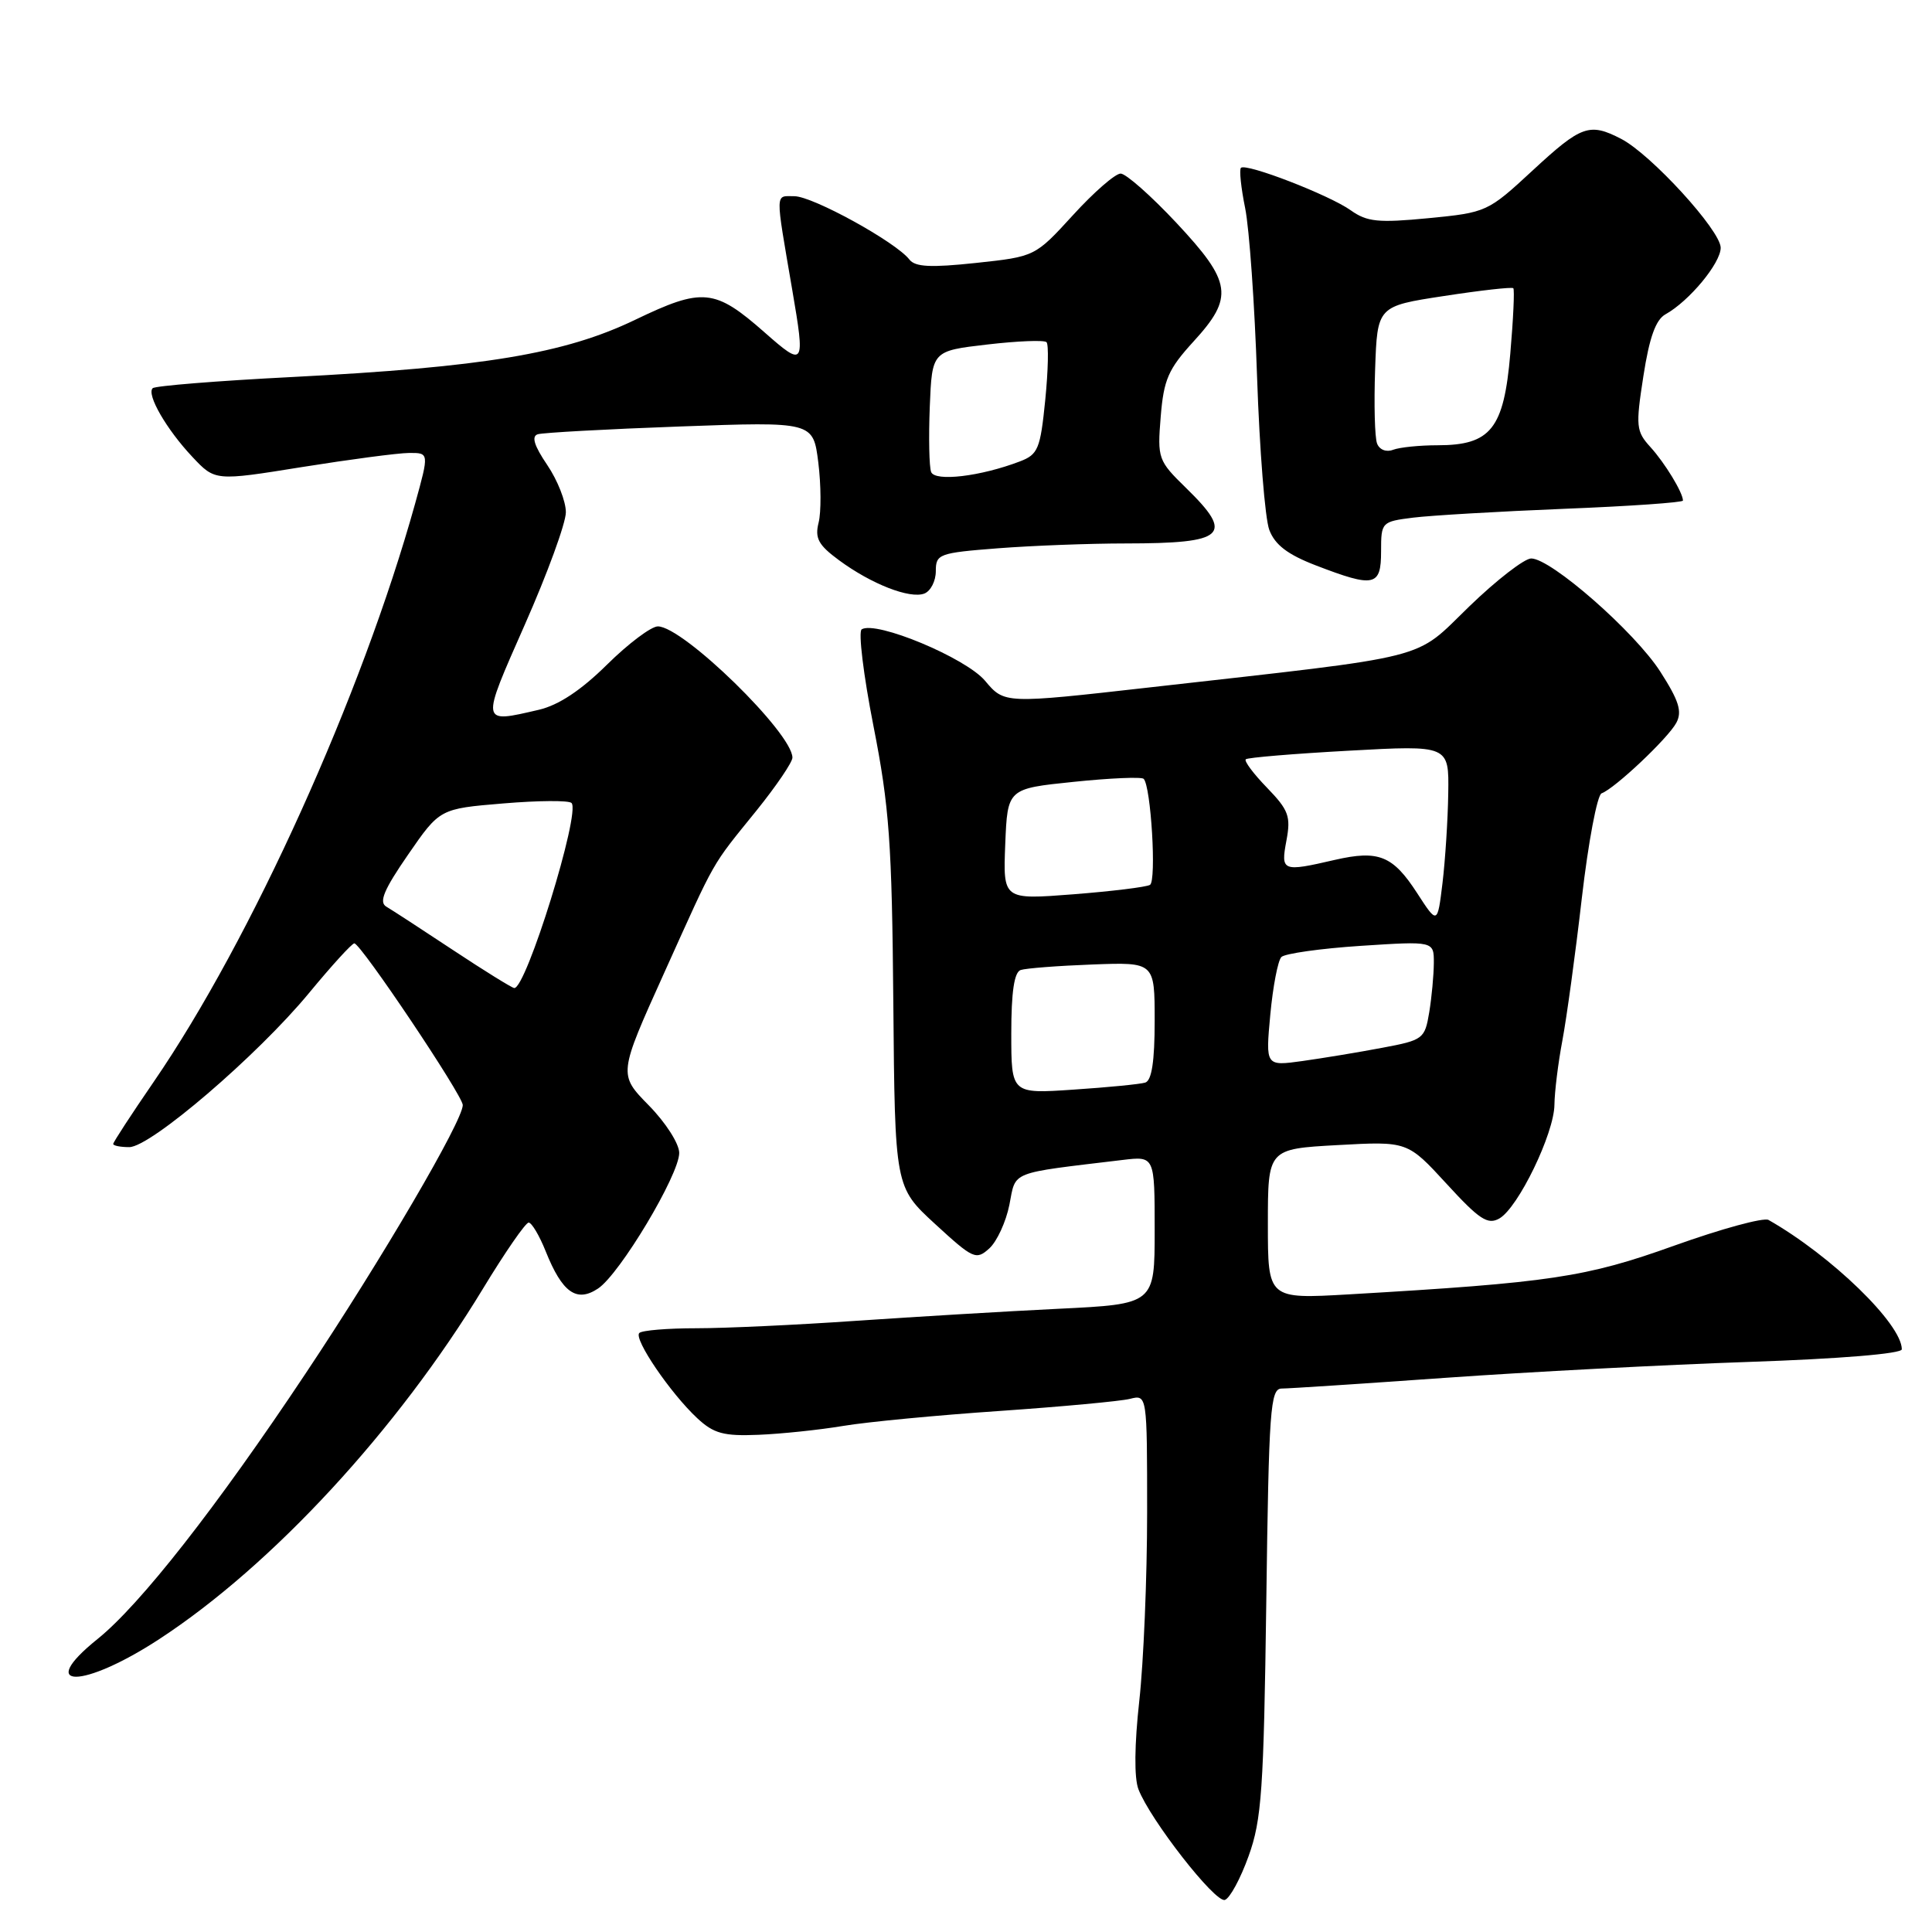 <?xml version="1.0" encoding="UTF-8" standalone="no"?>
<!DOCTYPE svg PUBLIC "-//W3C//DTD SVG 1.1//EN" "http://www.w3.org/Graphics/SVG/1.1/DTD/svg11.dtd" >
<svg xmlns="http://www.w3.org/2000/svg" xmlns:xlink="http://www.w3.org/1999/xlink" version="1.1" viewBox="0 0 256 256">
 <g >
 <path fill="currentColor"
d=" M 165.45 245.93 C 167.18 241.14 167.45 237.16 167.79 212.25 C 168.13 186.69 168.32 184.00 169.83 183.99 C 170.75 183.99 180.50 183.35 191.50 182.57 C 202.50 181.79 220.61 180.84 231.75 180.46 C 243.83 180.05 252.00 179.37 252.00 178.79 C 252.00 175.44 242.67 166.39 234.34 161.65 C 233.70 161.29 228.09 162.82 221.86 165.05 C 210.11 169.26 205.53 169.95 178.75 171.51 C 168.00 172.13 168.00 172.13 168.00 162.19 C 168.00 152.24 168.00 152.24 177.25 151.73 C 186.50 151.22 186.50 151.22 191.68 156.86 C 196.03 161.61 197.14 162.33 198.68 161.45 C 201.18 160.01 205.93 150.19 205.97 146.39 C 205.99 144.67 206.46 140.85 207.02 137.89 C 207.58 134.92 208.75 126.42 209.60 119.00 C 210.46 111.58 211.64 105.33 212.22 105.12 C 213.95 104.50 221.02 97.83 222.12 95.78 C 222.92 94.28 222.47 92.85 220.00 89.00 C 216.62 83.73 205.52 74.00 202.89 74.00 C 202.00 74.00 198.31 76.85 194.70 80.34 C 187.19 87.60 190.42 86.78 152.29 91.09 C 133.09 93.26 133.09 93.26 130.52 90.20 C 127.96 87.17 116.09 82.21 114.18 83.39 C 113.71 83.68 114.41 89.45 115.74 96.21 C 117.84 106.89 118.19 111.70 118.37 132.90 C 118.58 157.29 118.58 157.29 123.91 162.19 C 128.96 166.83 129.34 167.00 131.09 165.42 C 132.10 164.50 133.30 161.90 133.75 159.64 C 134.64 155.10 133.60 155.52 148.75 153.70 C 153.00 153.19 153.00 153.19 153.00 162.99 C 153.00 172.80 153.00 172.80 140.25 173.42 C 133.24 173.76 121.13 174.49 113.35 175.02 C 105.57 175.56 96.09 176.00 92.27 176.00 C 88.45 176.00 85.05 176.28 84.71 176.63 C 83.93 177.40 88.85 184.63 92.39 187.92 C 94.57 189.95 95.88 190.31 100.49 190.12 C 103.51 190.00 108.57 189.47 111.74 188.94 C 114.91 188.41 124.23 187.52 132.46 186.96 C 140.69 186.39 148.45 185.67 149.71 185.36 C 152.00 184.78 152.00 184.78 152.00 200.43 C 152.00 209.04 151.53 220.26 150.96 225.38 C 150.32 231.17 150.27 235.59 150.85 237.09 C 152.40 241.12 161.01 252.16 162.30 251.75 C 162.96 251.54 164.38 248.92 165.45 245.93 Z  M 21.12 217.18 C 36.07 207.41 52.64 189.47 64.00 170.75 C 66.92 165.94 69.64 162.00 70.05 162.00 C 70.45 162.00 71.47 163.71 72.31 165.81 C 74.50 171.28 76.40 172.63 79.24 170.74 C 82.12 168.84 90.00 155.67 90.00 152.77 C 90.00 151.55 88.21 148.75 85.97 146.47 C 81.94 142.36 81.94 142.36 88.00 128.93 C 94.99 113.45 94.11 114.99 100.25 107.39 C 102.86 104.15 105.00 101.00 105.00 100.39 C 105.00 97.14 90.51 83.00 87.17 83.00 C 86.29 83.00 83.25 85.28 80.43 88.07 C 76.98 91.48 74.01 93.44 71.40 94.05 C 63.63 95.85 63.67 96.07 69.55 82.75 C 72.53 76.01 74.97 69.33 74.98 67.89 C 74.99 66.45 73.88 63.63 72.51 61.61 C 70.78 59.06 70.39 57.81 71.26 57.54 C 71.94 57.33 80.43 56.86 90.13 56.51 C 107.75 55.87 107.75 55.87 108.43 61.29 C 108.80 64.28 108.82 67.86 108.47 69.25 C 107.95 71.32 108.44 72.22 111.17 74.23 C 115.47 77.40 120.56 79.38 122.48 78.65 C 123.32 78.32 124.00 76.99 124.00 75.68 C 124.00 73.41 124.40 73.26 132.25 72.65 C 136.79 72.30 144.40 72.01 149.17 72.01 C 162.41 72.00 163.58 70.92 157.17 64.67 C 153.45 61.04 153.35 60.76 153.80 55.21 C 154.20 50.29 154.80 48.92 158.13 45.27 C 163.53 39.38 163.24 37.40 155.89 29.54 C 152.52 25.94 149.19 23.00 148.49 23.00 C 147.78 23.00 144.94 25.47 142.18 28.50 C 137.15 34.00 137.15 34.00 129.33 34.84 C 123.31 35.48 121.27 35.38 120.50 34.39 C 118.71 32.07 107.68 26.00 105.26 26.00 C 102.68 26.00 102.70 25.09 104.98 38.43 C 106.71 48.53 106.60 48.70 101.33 44.06 C 94.70 38.22 93.11 38.07 84.13 42.39 C 74.80 46.87 64.10 48.65 38.65 49.96 C 28.83 50.46 20.54 51.13 20.23 51.44 C 19.39 52.27 22.07 56.91 25.50 60.55 C 28.50 63.74 28.50 63.74 40.00 61.89 C 46.33 60.88 52.71 60.03 54.19 60.02 C 56.87 60.00 56.87 60.00 55.00 66.75 C 47.95 92.09 33.29 124.52 20.38 143.33 C 17.42 147.64 15.00 151.35 15.00 151.58 C 15.00 151.81 15.96 152.00 17.13 152.00 C 19.95 152.00 34.11 139.86 40.94 131.59 C 43.93 127.97 46.63 125.00 46.95 125.00 C 47.80 125.00 61.34 145.19 61.32 146.43 C 61.30 148.56 50.59 166.85 40.49 182.00 C 28.67 199.76 18.56 212.65 12.91 217.19 C 4.63 223.85 10.94 223.83 21.12 217.18 Z  M 183.00 73.06 C 183.00 69.18 183.06 69.12 187.25 68.59 C 189.59 68.30 198.59 67.77 207.25 67.42 C 215.91 67.08 223.00 66.58 223.00 66.33 C 223.00 65.28 220.61 61.35 218.70 59.25 C 216.79 57.15 216.72 56.51 217.76 49.82 C 218.55 44.72 219.39 42.37 220.68 41.65 C 223.82 39.91 228.00 34.87 228.00 32.83 C 228.00 30.55 218.77 20.45 214.81 18.40 C 210.61 16.23 209.54 16.61 203.09 22.58 C 197.14 28.09 196.97 28.16 189.28 28.91 C 182.63 29.55 181.14 29.40 179.00 27.88 C 176.19 25.86 165.09 21.57 164.43 22.24 C 164.19 22.47 164.44 24.88 164.99 27.58 C 165.54 30.29 166.25 40.38 166.57 50.00 C 166.90 59.62 167.62 68.72 168.19 70.22 C 168.94 72.20 170.62 73.48 174.36 74.92 C 182.11 77.90 183.00 77.71 183.00 73.06 Z  M 134.00 136.94 C 134.00 131.42 134.39 128.81 135.25 128.53 C 135.94 128.30 140.21 127.97 144.75 127.80 C 153.00 127.49 153.00 127.49 153.00 135.27 C 153.00 140.63 152.61 143.18 151.75 143.45 C 151.06 143.66 146.79 144.08 142.25 144.38 C 134.00 144.94 134.00 144.94 134.00 136.94 Z  M 168.32 134.46 C 168.67 130.71 169.33 127.27 169.79 126.81 C 170.25 126.35 174.99 125.68 180.31 125.33 C 190.00 124.70 190.00 124.70 189.99 127.60 C 189.98 129.19 189.71 132.14 189.38 134.14 C 188.79 137.66 188.59 137.82 183.14 138.84 C 180.04 139.43 175.29 140.21 172.59 140.59 C 167.69 141.27 167.69 141.27 168.32 134.46 Z  M 187.77 118.33 C 184.56 113.37 182.67 112.61 176.87 113.94 C 169.90 115.55 169.69 115.47 170.46 111.37 C 171.06 108.17 170.75 107.34 167.89 104.38 C 166.10 102.54 164.83 100.84 165.07 100.61 C 165.31 100.38 171.46 99.87 178.75 99.47 C 192.00 98.74 192.00 98.74 191.90 105.12 C 191.85 108.63 191.50 113.97 191.14 117.00 C 190.47 122.50 190.47 122.50 187.77 118.33 Z  M 133.20 111.86 C 133.50 104.50 133.50 104.50 142.26 103.60 C 147.08 103.10 151.26 102.92 151.54 103.20 C 152.51 104.17 153.26 116.72 152.38 117.25 C 151.90 117.54 147.32 118.10 142.20 118.50 C 132.91 119.22 132.91 119.22 133.20 111.86 Z  M 60.00 125.87 C 55.88 123.14 51.91 120.56 51.18 120.13 C 50.18 119.53 50.88 117.87 54.07 113.25 C 58.27 107.16 58.27 107.16 66.68 106.46 C 71.31 106.07 75.38 106.04 75.73 106.40 C 76.97 107.63 69.69 131.12 68.13 130.92 C 67.79 130.87 64.12 128.60 60.00 125.87 Z  M 123.38 62.54 C 123.12 61.87 123.04 57.98 123.20 53.91 C 123.50 46.50 123.50 46.50 130.81 45.65 C 134.84 45.18 138.37 45.04 138.67 45.34 C 138.97 45.64 138.89 49.09 138.50 53.01 C 137.85 59.49 137.55 60.22 135.14 61.14 C 129.94 63.13 123.88 63.85 123.38 62.54 Z  M 182.47 58.77 C 182.16 57.98 182.05 53.56 182.21 48.95 C 182.50 40.57 182.50 40.57 191.35 39.22 C 196.22 38.47 200.34 38.01 200.52 38.19 C 200.70 38.37 200.52 42.28 200.12 46.88 C 199.27 56.82 197.54 59.00 190.47 59.00 C 188.10 59.00 185.46 59.27 184.59 59.60 C 183.69 59.95 182.78 59.59 182.47 58.77 Z "/>
</g>
</svg>